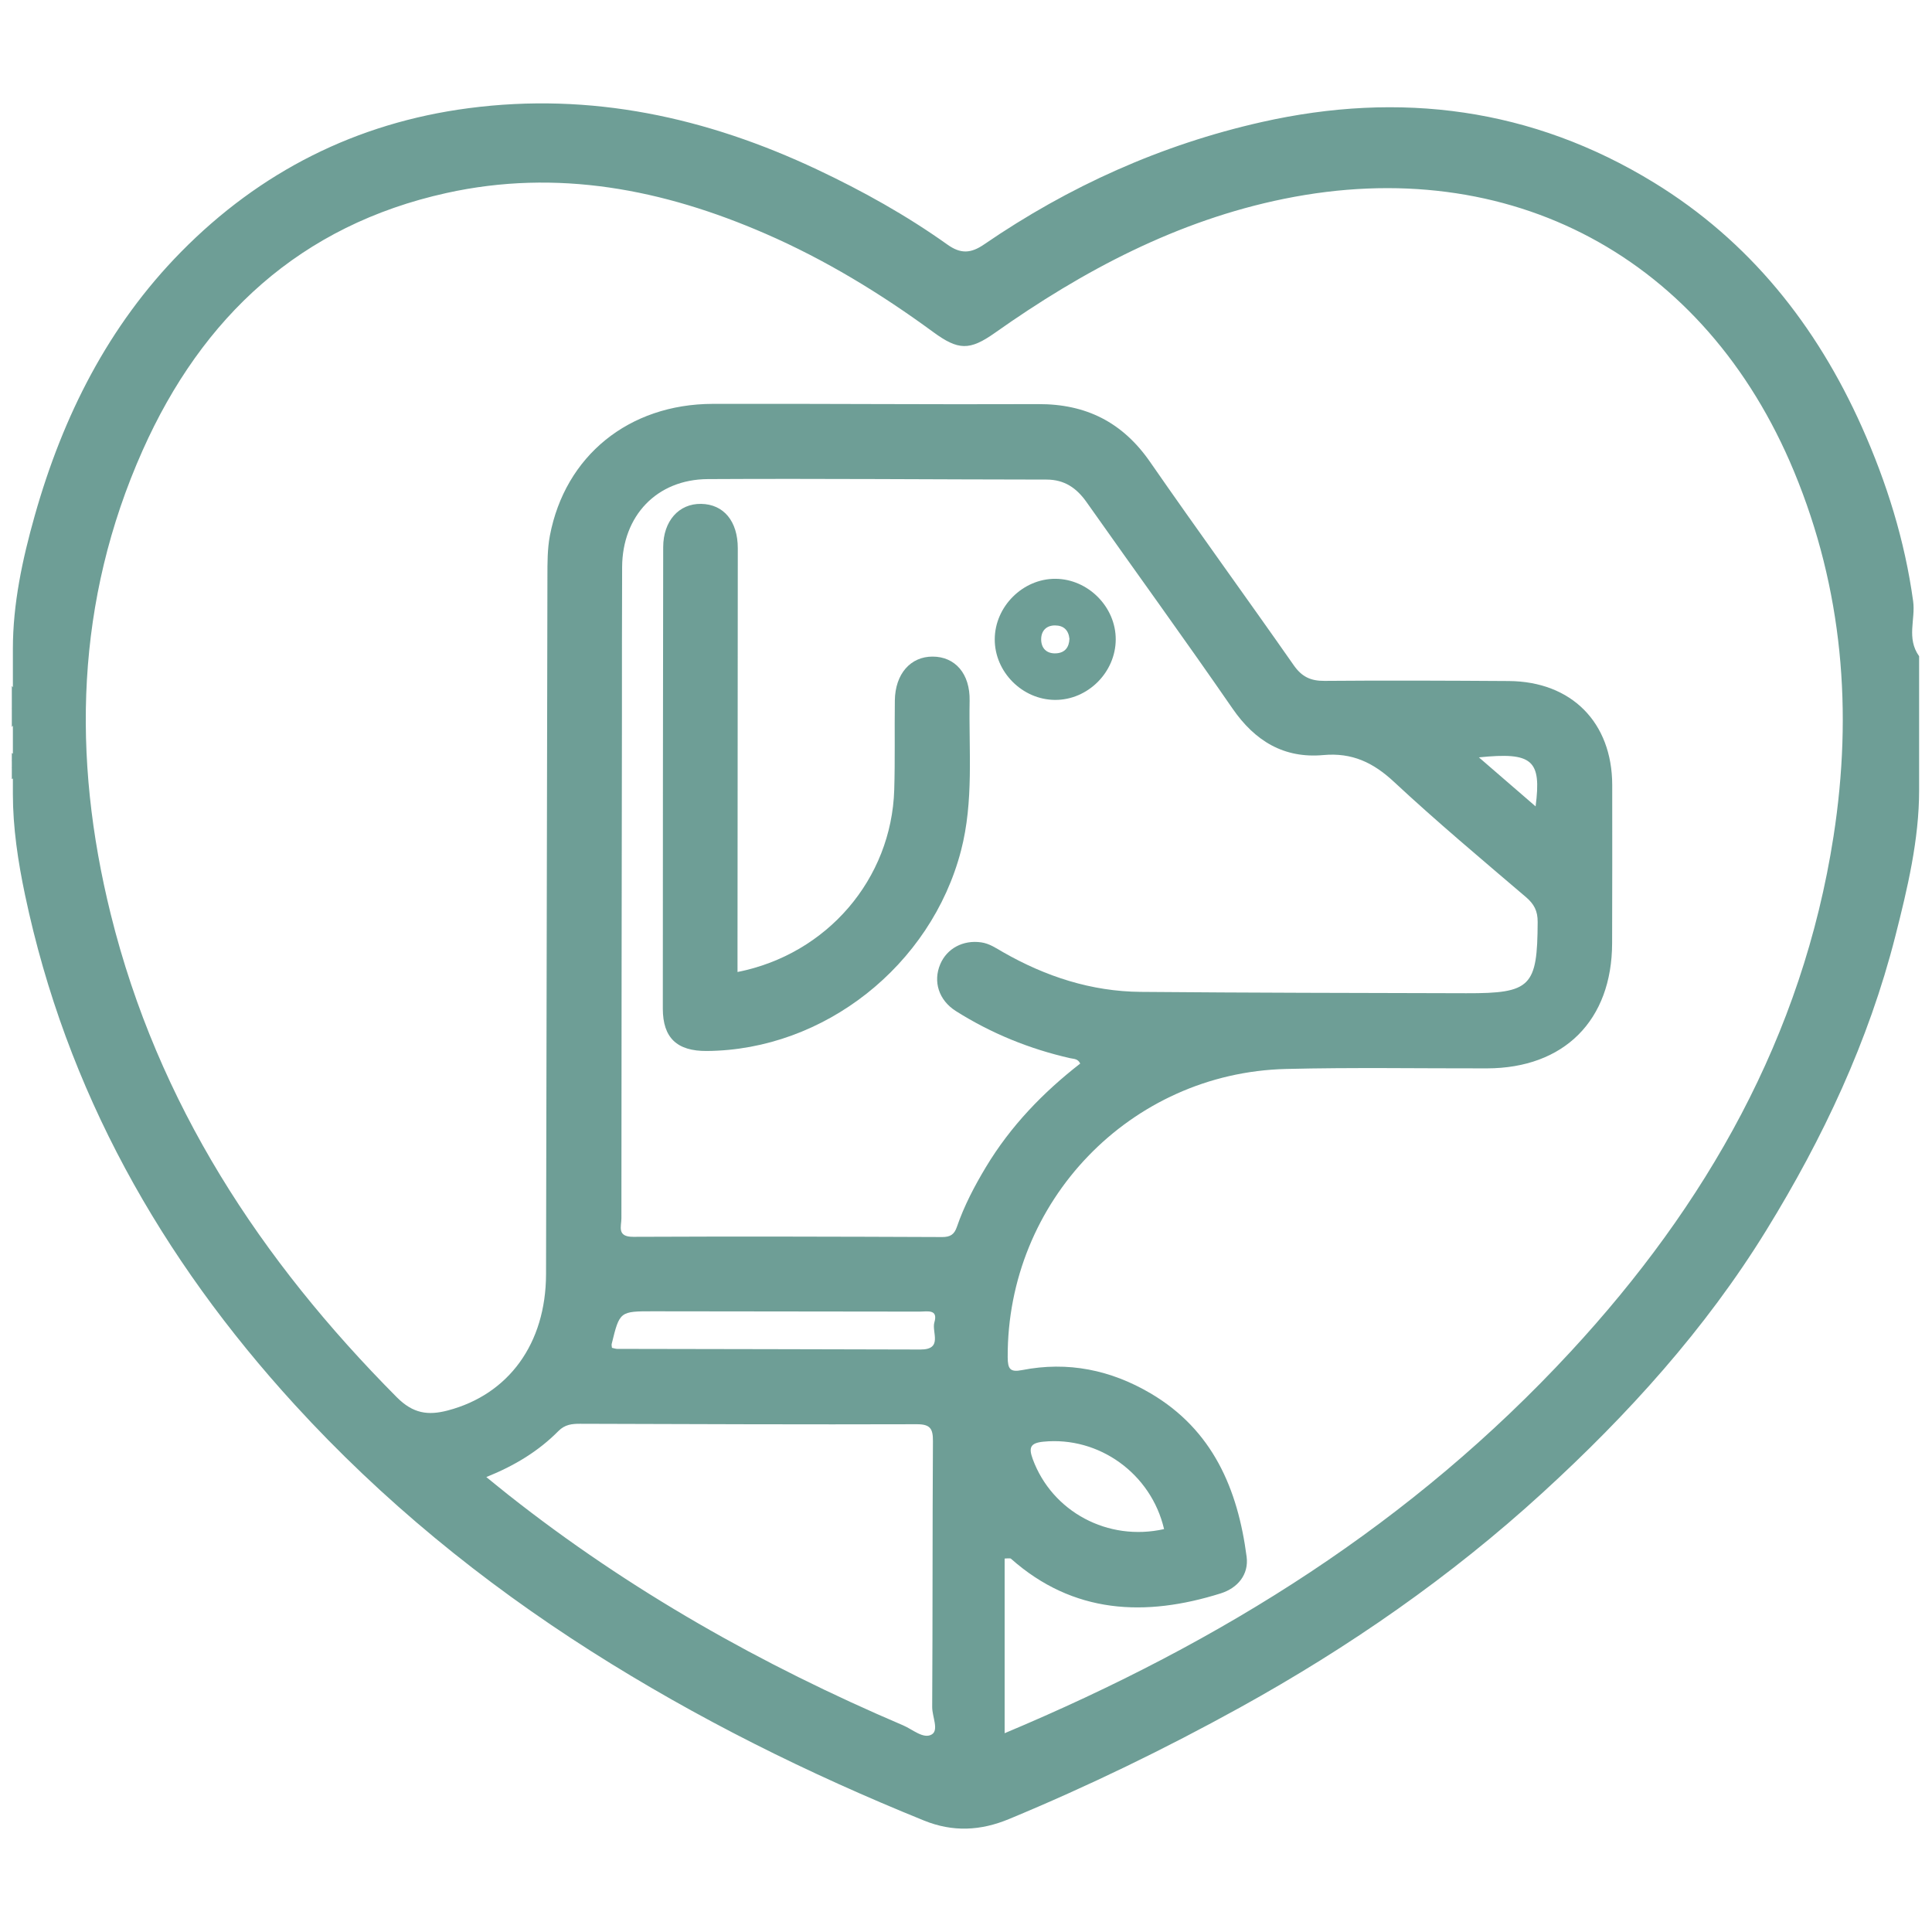 <?xml version="1.0" encoding="utf-8"?>
<!-- Generator: Adobe Illustrator 16.0.0, SVG Export Plug-In . SVG Version: 6.00 Build 0)  -->
<!DOCTYPE svg PUBLIC "-//W3C//DTD SVG 1.1//EN" "http://www.w3.org/Graphics/SVG/1.1/DTD/svg11.dtd">
<svg version="1.1" id="Capa_1" xmlns="http://www.w3.org/2000/svg" xmlns:xlink="http://www.w3.org/1999/xlink" x="0px" y="0px"
	 width="150px" height="150px" viewBox="0 0 150 150" enable-background="new 0 0 150 150" xml:space="preserve">
<g>
	<path fill="#6E9E96" d="M148.871,58.173c-0.467-1.445-0.479-2.89,0-4.334C148.871,55.283,148.871,56.728,148.871,58.173z"/>
	<path fill="#6E9E96" d="M0.918,53.26c0.543,0.502,0.183,1.15,0.28,1.725c-0.088,0.142-0.182,0.138-0.28,0.009
		C0.918,54.416,0.918,53.838,0.918,53.26z"/>
	<path fill="#6E9E96" d="M0.918,54.994c0.093,0,0.187-0.004,0.28-0.009c-0.053,0.492,0.2,1.044-0.28,1.454
		C0.918,55.958,0.918,55.476,0.918,54.994z"/>
	<path fill="#6E9E96" d="M1.157,59.634c-0.011,0.303,0.226,0.675-0.239,0.851c0-0.289,0-0.578,0-0.867
		C1.007,59.483,1.087,59.488,1.157,59.634z"/>
	<path fill="#6E9E96" d="M0.918,58.462c0.261,0.12,0.284,0.343,0.254,0.588c-0.09,0.12-0.174,0.117-0.254-0.011
		C0.918,58.847,0.918,58.654,0.918,58.462z"/>
	<path fill="#6E9E96" d="M0.918,59.04c0.085,0.001,0.17,0.004,0.254,0.011c-0.005,0.194-0.01,0.389-0.015,0.583
		c-0.08-0.004-0.16-0.009-0.239-0.016C0.918,59.425,0.918,59.232,0.918,59.04z"/>
	<path fill="#6E9E96" d="M148.871,59.907c-0.389-0.193-0.334-0.385,0-0.578C148.871,59.521,148.871,59.714,148.871,59.907z"/>
	<path fill="#6E9E96" d="M148.536,46.68c-0.646-4.71-2.052-9.212-3.985-13.539c-3.525-7.886-8.729-14.426-16.141-18.967
		c-9.459-5.794-19.706-7.118-30.456-4.697c-7.791,1.755-14.966,4.986-21.547,9.498c-1.026,0.704-1.815,0.752-2.845,0.018
		c-3.183-2.269-6.591-4.168-10.125-5.834C54.853,9.111,45.891,7.15,36.377,8.4c-8.72,1.145-16.19,4.93-22.32,11.157
		C8.405,25.299,4.883,32.3,2.697,40.035C1.739,43.425,1,46.882,1,50.371c0,0.963,0,1.927,0,2.89c0,0.545,0.074,1.138,0.149,1.703
		C1.08,55.453,1,55.973,1,56.439c0,0.674,0,1.349,0,2.023c0,0.184,0,0.428,0,0.654c0,0.176,0,0.352,0,0.528c0,0.283,0,0.595,0,0.84
		c0,0.385,0,0.771,0,1.156c0,2.612,0.396,5.244,0.941,7.831C5.14,84.68,12.493,97.695,22.887,109.066
		c6.789,7.427,14.526,13.74,23.027,19.145c8.197,5.209,16.843,9.499,25.833,13.139c2.229,0.902,4.379,0.797,6.585-0.117
		c6.145-2.547,12.111-5.444,17.932-8.658c8.465-4.676,16.373-10.159,23.502-16.68c6.625-6.057,12.635-12.688,17.373-20.383
		c4.395-7.138,7.935-14.66,10.01-22.813C148.1,68.964,149,65.186,149,61.352c0-0.482,0-0.963,0-1.445c0-0.193,0-0.385,0-0.578
		c0-0.385,0-0.771,0-1.156c0-1.445,0-2.89,0-4.334c0-0.963,0-1.927,0-2.89C148,49.542,148.73,48.098,148.536,46.68z M72.345,134.66
		c-0.646,0.387-1.492-0.393-2.229-0.705c-10.959-4.674-21.259-10.48-30.629-17.88c-0.524-0.414-1.041-0.839-1.729-1.396
		c2.216-0.892,4.057-2.017,5.596-3.572c0.505-0.51,1.05-0.567,1.692-0.565c8.71,0.026,17.42,0.062,26.13,0.035
		c1.051-0.003,1.263,0.345,1.257,1.315c-0.043,6.881-0.017,13.764-0.058,20.645C72.371,133.273,72.909,134.32,72.345,134.66z
		 M72.544,102.673c-0.22,0.741,0.692,2.108-1.079,2.103c-7.848-0.026-15.695-0.031-23.543-0.049
		c-0.138-0.002-0.276-0.056-0.411-0.082c-0.008-0.113-0.041-0.215-0.019-0.304c0.62-2.534,0.621-2.536,3.265-2.532
		c6.885,0.006,13.77,0.012,20.655,0.024C71.986,101.834,72.857,101.613,72.544,102.673z M74.291,95.259
		c-0.2,0.582-0.505,0.787-1.144,0.785c-7.995-0.032-15.989-0.054-23.984-0.017c-1.29,0.007-0.917-0.814-0.917-1.438
		c0.004-13.003,0.024-26.007,0.041-39.01c0.005-3.853-0.006-7.706,0.015-11.559c0.022-3.968,2.685-6.801,6.655-6.823
		c8.764-0.049,17.529,0.03,26.293,0.037c1.395,0.001,2.336,0.654,3.111,1.752c3.77,5.346,7.615,10.639,11.33,16.023
		c1.744,2.53,4,3.891,7.052,3.614c2.235-0.203,3.88,0.582,5.495,2.088c3.311,3.083,6.783,5.994,10.226,8.931
		c0.642,0.548,0.925,1.078,0.92,1.938c-0.022,5.021-0.515,5.548-5.538,5.534c-8.429-0.022-16.854-0.032-25.283-0.105
		c-3.83-0.032-7.373-1.188-10.686-3.084c-0.539-0.308-1.051-0.669-1.697-0.761c-1.395-0.2-2.657,0.463-3.181,1.701
		c-0.565,1.335-0.122,2.787,1.216,3.634c2.742,1.731,5.711,2.942,8.877,3.659c0.273,0.063,0.59,0.025,0.777,0.416
		c-2.887,2.244-5.408,4.857-7.316,8.027C75.658,92.089,74.855,93.617,74.291,95.259z M114.822,58.802
		c4.166-0.425,4.869,0.197,4.402,3.806C117.771,61.351,116.395,60.16,114.822,58.802z M142.354,64.938
		c-2.41,15.535-9.867,28.614-20.414,40.009C109.67,118.202,95,127.434,78,134.566c0-4.619,0-9.084,0-13.56
		c0,0,0.434-0.039,0.482,0.005c4.846,4.303,10.436,4.537,16.289,2.701c1.321-0.415,2.196-1.46,2.016-2.85
		c-0.689-5.262-2.63-9.84-7.452-12.68c-3.099-1.824-6.426-2.506-9.979-1.809c-0.932,0.184-1.114-0.088-1.119-0.994
		c-0.057-12.099,9.513-22.085,21.604-22.385c5.197-0.129,10.401-0.037,15.603-0.046c5.996-0.011,9.709-3.726,9.72-9.729
		c0.007-4.093,0.019-8.186,0.008-12.279c-0.012-4.858-3.168-8.034-8.036-8.065c-4.768-0.03-9.533-0.053-14.302-0.012
		c-1.076,0.009-1.765-0.32-2.39-1.215c-3.692-5.281-7.485-10.493-11.156-15.789c-2.129-3.071-4.96-4.5-8.678-4.484
		c-8.425,0.036-16.853-0.041-25.279-0.019c-6.511,0.017-11.459,4.035-12.639,10.234c-0.196,1.03-0.189,2.107-0.191,3.163
		c-0.042,18.058-0.064,36.116-0.107,54.173c-0.013,5.393-2.902,9.34-7.629,10.582c-1.538,0.404-2.699,0.24-3.959-1.027
		C20.236,97.846,12.245,85.693,8.601,70.993c-3.036-12.246-2.727-24.358,2.468-36.017c4.626-10.382,12.254-17.486,23.592-19.99
		c8.592-1.898,16.815-0.298,24.758,3.154c4.647,2.02,8.948,4.644,13.03,7.636c1.951,1.431,2.829,1.457,4.797,0.066
		C84.096,21,91.41,17.121,99.695,15.436c17.557-3.569,32.705,4.552,39.596,21.175C143.076,45.742,143.859,55.235,142.354,64.938z
		 M81.008,111.932c4.313-0.429,8.367,2.478,9.37,6.786c-4.36,0.981-8.692-1.346-10.196-5.434
		C79.854,112.389,79.988,112.033,81.008,111.932z"/>
	<path fill="#6E9E96" d="M57.261,75.466c6.962-1.38,11.956-7.223,12.167-14.149c0.071-2.31,0.016-4.623,0.047-6.934
		c0.028-2.059,1.214-3.411,2.937-3.405c1.739,0.005,2.908,1.32,2.869,3.427c-0.072,3.886,0.332,7.797-0.669,11.64
		c-2.325,8.923-10.636,15.491-19.739,15.553c-2.309,0.017-3.412-1.018-3.412-3.289c0-11.941,0.012-23.884,0.029-35.826
		c0.003-2.033,1.217-3.392,2.948-3.362c1.747,0.03,2.845,1.342,2.844,3.453c-0.002,10.401-0.014,20.802-0.022,31.203
		C57.261,74.303,57.261,74.83,57.261,75.466z"/>
	<path fill="#6E9E96" d="M81.939,44.938c-2.525-0.011-4.697,2.153-4.707,4.691c-0.01,2.539,2.137,4.699,4.684,4.712
		c2.536,0.013,4.697-2.138,4.709-4.687C86.637,47.123,84.477,44.949,81.939,44.938z M82.012,50.724
		c-0.75,0.048-1.183-0.391-1.176-1.104c0.006-0.632,0.389-1.065,1.08-1.062c0.668,0.004,1.043,0.365,1.115,1.031
		C83.008,50.259,82.68,50.68,82.012,50.724z"/>
</g>
</svg>
